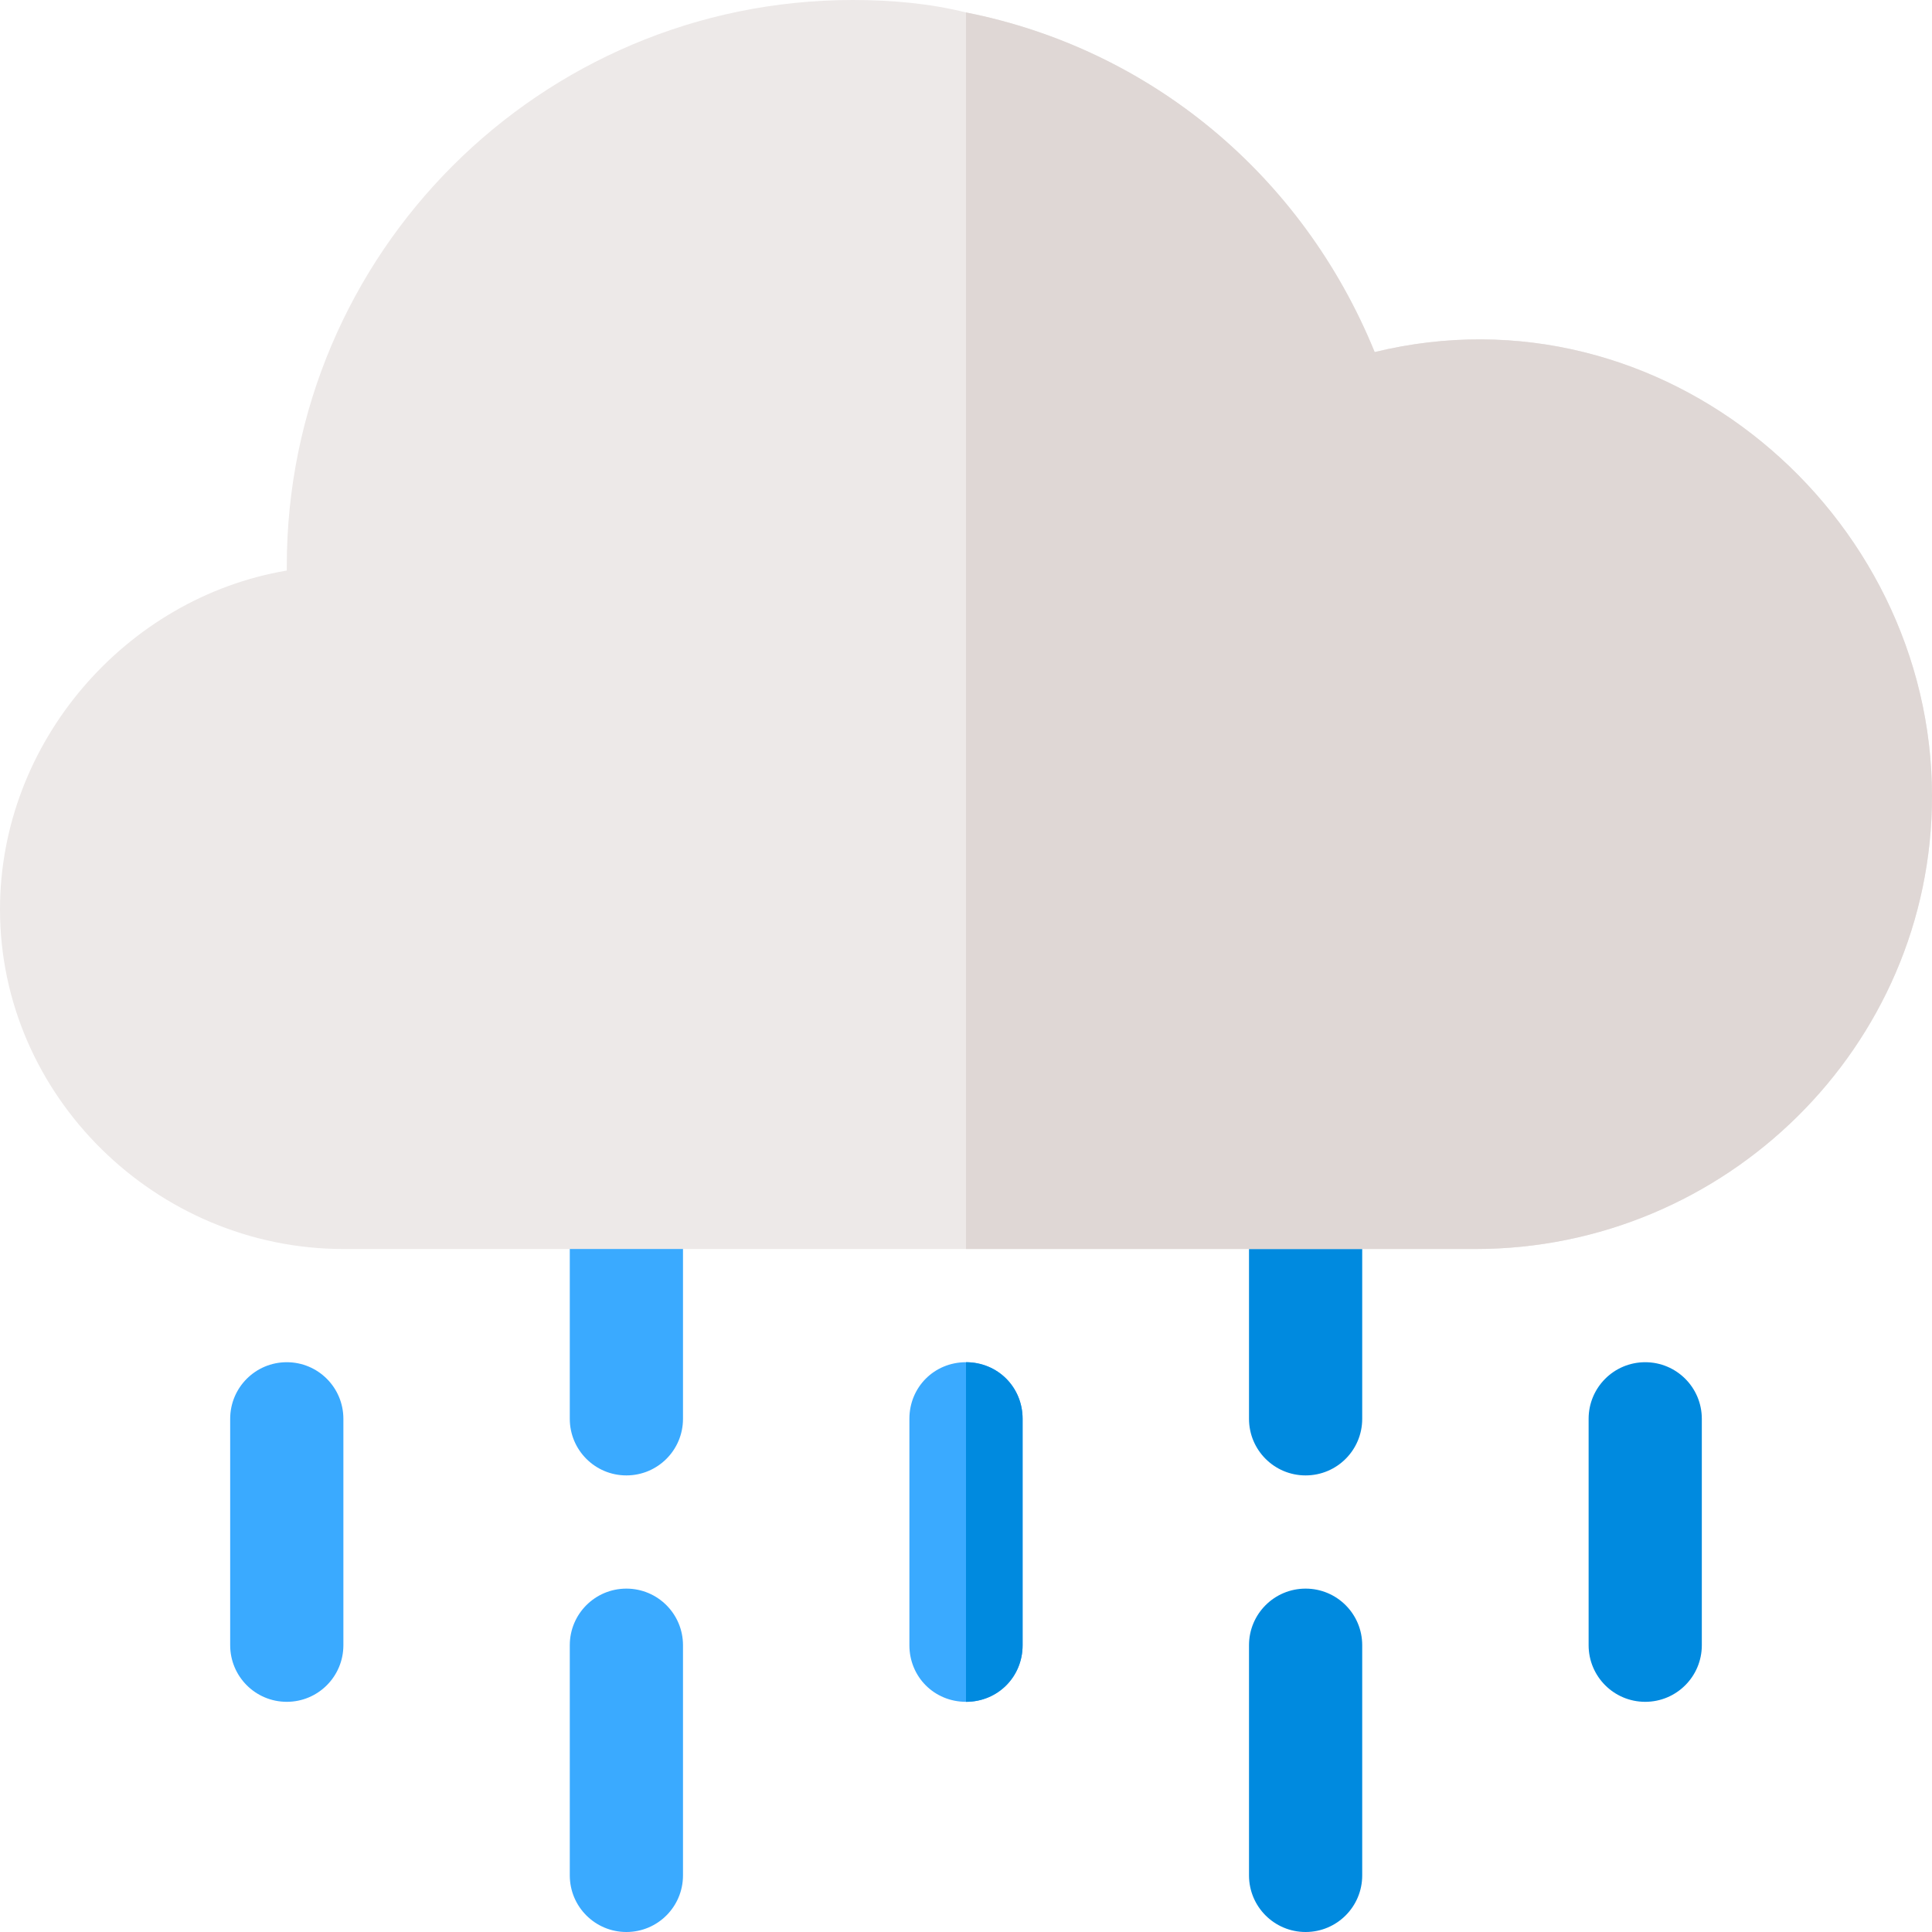 <?xml version="1.0" encoding="iso-8859-1"?>
<!-- Generator: Adobe Illustrator 19.0.0, SVG Export Plug-In . SVG Version: 6.00 Build 0)  -->
<svg version="1.1" id="Capa_1" xmlns="http://www.w3.org/2000/svg" xmlns:xlink="http://www.w3.org/1999/xlink" x="0px" y="0px"
	 viewBox="0 0 512 512" style="enable-background:new 0 0 512 512;" xml:space="preserve">
<g>
	<path style="fill:#3AAAFF;" d="M76,451c-8.291,0-15-6.709-15-15v-60c0-8.291,6.709-15,15-15s15,6.709,15,15v60
		C91,444.291,84.291,451,76,451z"/>
	<path style="fill:#3AAAFF;" d="M166,512c-8.291,0-15-6.709-15-15v-61c0-8.291,6.709-15,15-15s15,6.709,15,15v61
		C181,505.291,174.291,512,166,512z"/>
	<path style="fill:#3AAAFF;" d="M166,391c-8.291,0-15-6.709-15-15v-60c0-8.291,6.709-15,15-15s15,6.709,15,15v60
		C181,384.291,174.291,391,166,391z"/>
	<path style="fill:#3AAAFF;" d="M271,376v60c0,8.401-6.599,15-15,15s-15-6.599-15-15v-60c0-8.401,6.599-15,15-15
		S271,367.599,271,376z"/>
</g>
<g>
	<path style="fill:#008ADF;" d="M346,512c-8.291,0-15-6.709-15-15v-61c0-8.291,6.709-15,15-15s15,6.709,15,15v61
		C361,505.291,354.291,512,346,512z"/>
	<path style="fill:#008ADF;" d="M436,451c-8.291,0-15-6.709-15-15v-60c0-8.291,6.709-15,15-15s15,6.709,15,15v60
		C451,444.291,444.291,451,436,451z"/>
	<path style="fill:#008ADF;" d="M346,391c-8.291,0-15-6.709-15-15v-60c0-8.291,6.709-15,15-15s15,6.709,15,15v60
		C361,384.291,354.291,391,346,391z"/>
	<path style="fill:#008ADF;" d="M271,376v60c0,8.401-6.599,15-15,15v-90C264.401,361,271,367.599,271,376z"/>
</g>
<path style="fill:#EDE9E8;" d="M364.3,93.3c-19.2-47.1-59.7-80.4-108.3-90C246.4,0.901,236.201,0,226,0C143.2,0,76,67.2,76,150
	v1.199C33.401,158.401,0,196.601,0,241c0,49.501,41.499,90,91,90h300c66.301,0,121-53.699,121-120C512,136,440.799,74.7,364.3,93.3z
	"/>
<path style="fill:#DFD7D5;" d="M512,211c0,66.301-54.699,120-121,120H256V3.3c48.6,9.6,89.099,42.9,108.3,90
	C440.799,74.7,512,136,512,211z"/>
<g>
</g>
<g>
</g>
<g>
</g>
<g>
</g>
<g>
</g>
<g>
</g>
<g>
</g>
<g>
</g>
<g>
</g>
<g>
</g>
<g>
</g>
<g>
</g>
<g>
</g>
<g>
</g>
<g>
</g>
</svg>
